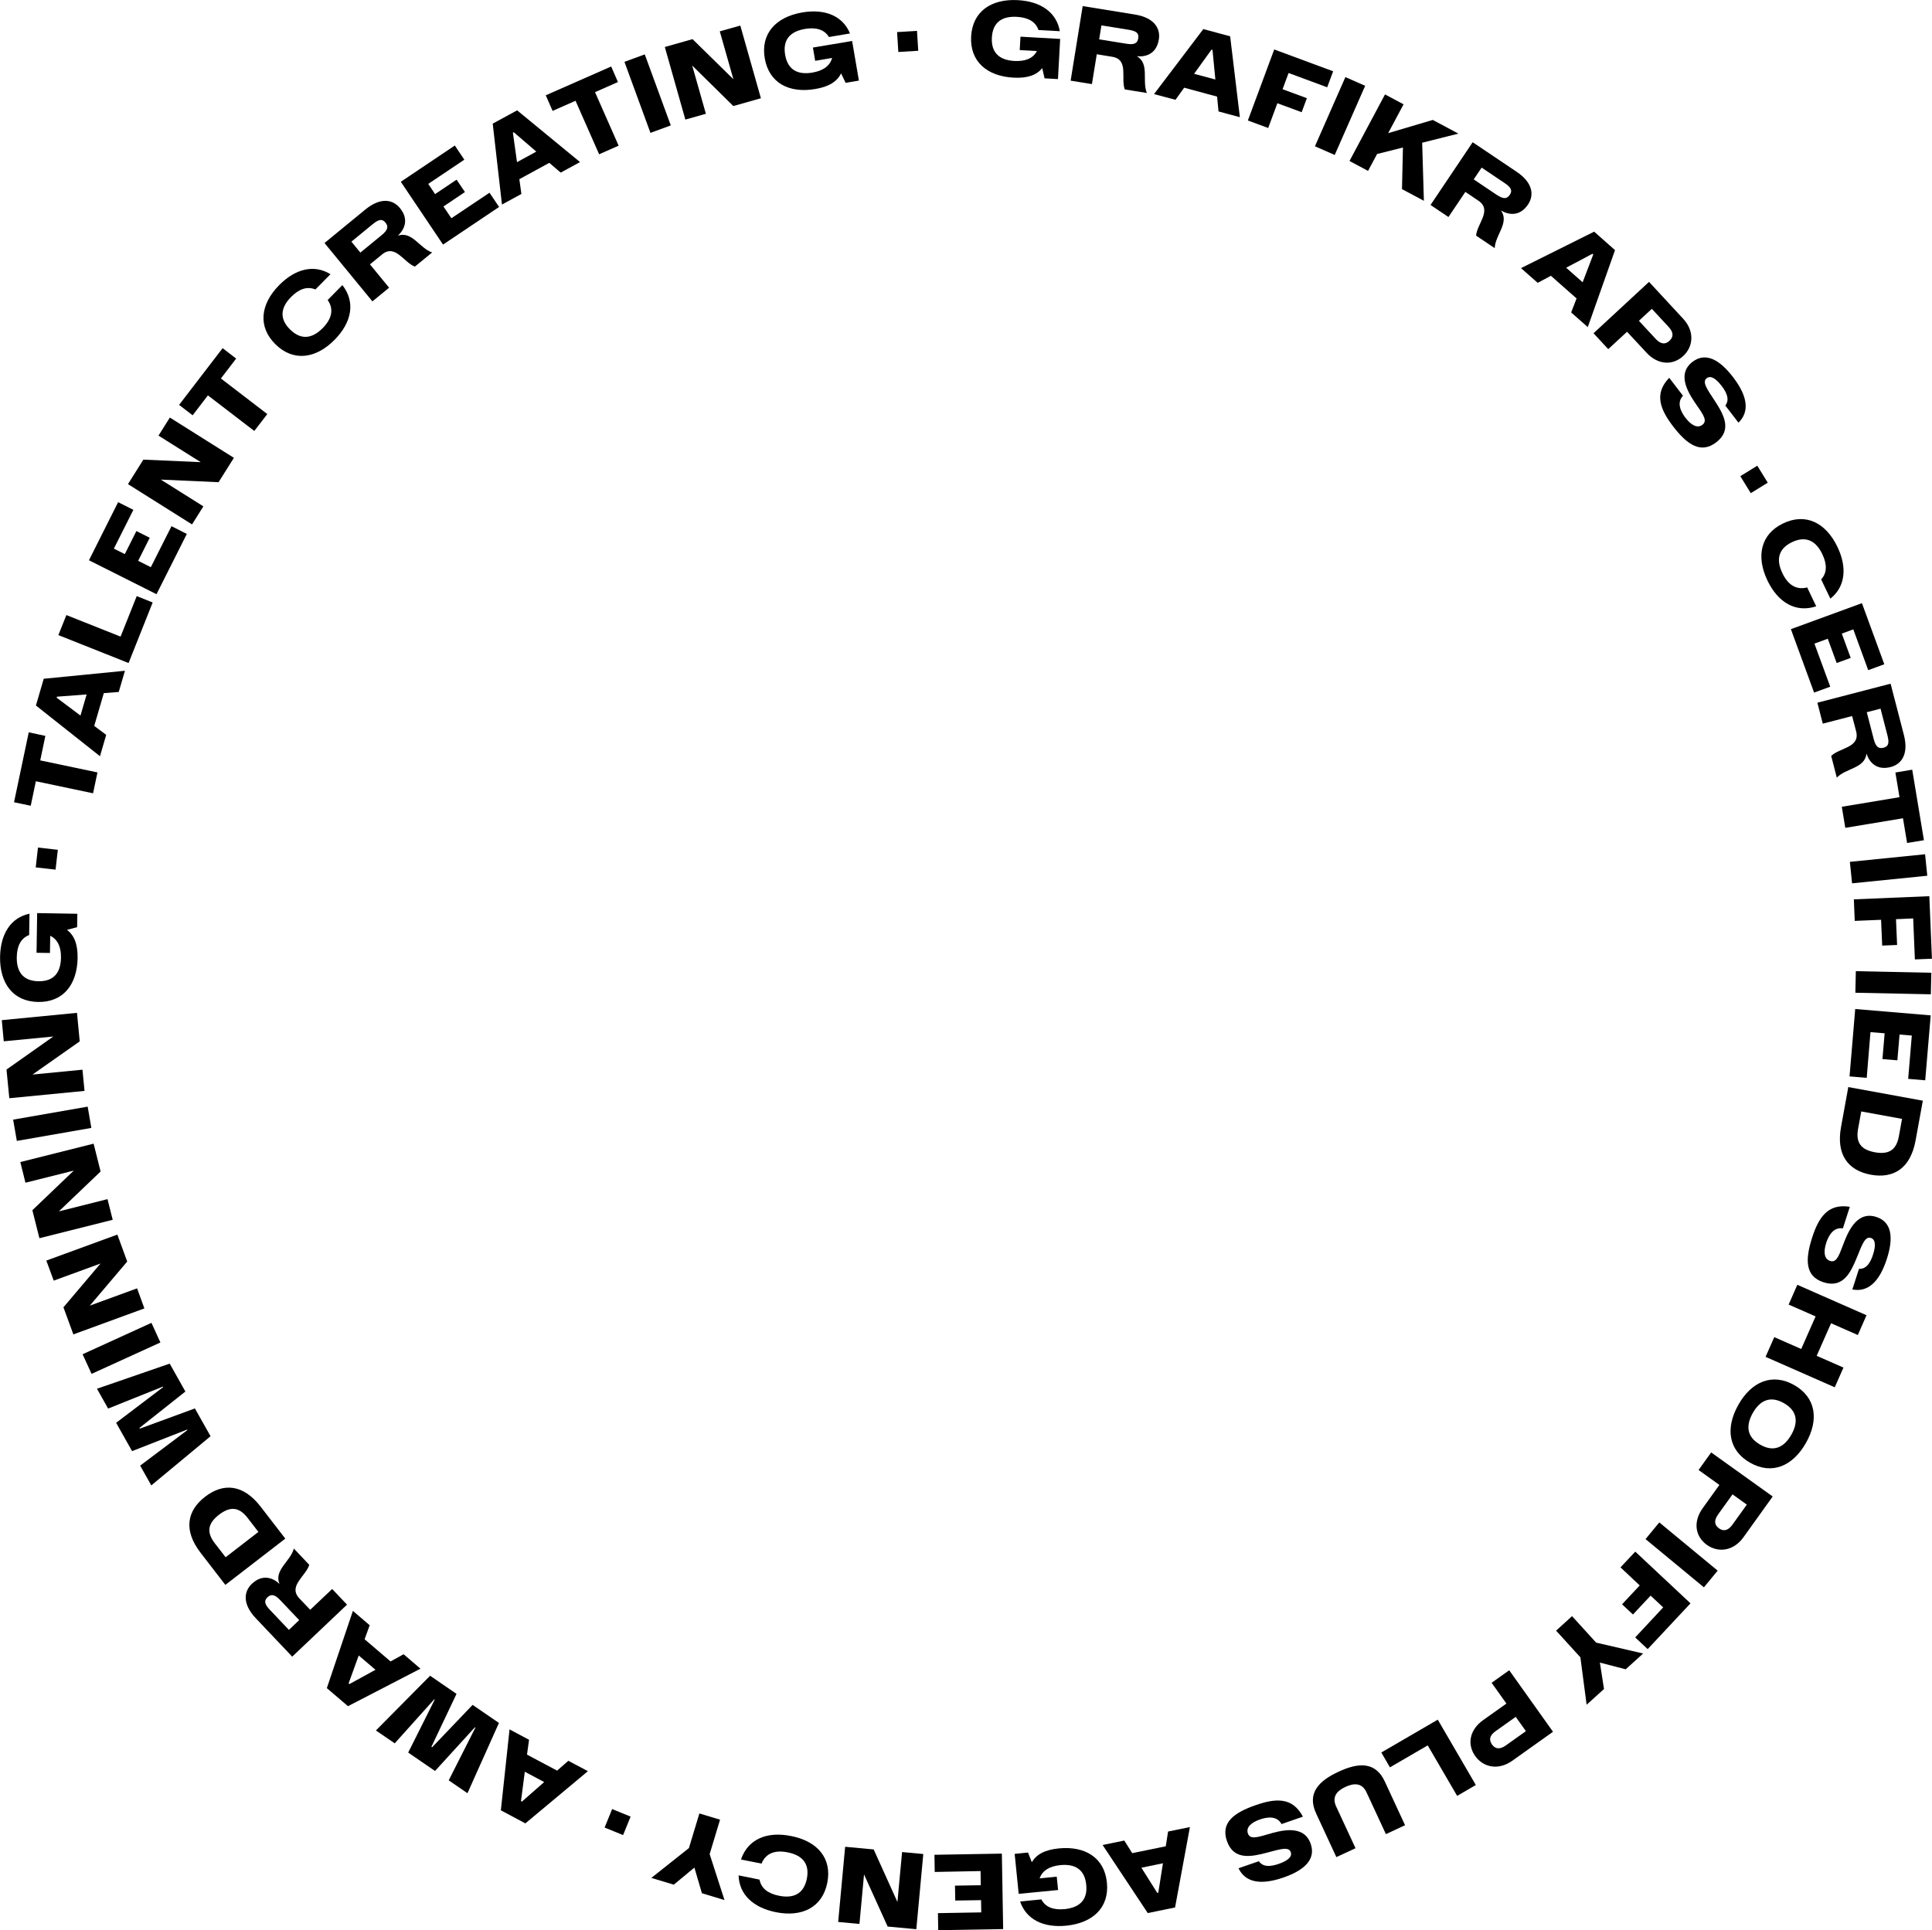 <?xml version="1.0" encoding="utf-8"?>
<!-- Generator: Adobe Illustrator 24.0.0, SVG Export Plug-In . SVG Version: 6.00 Build 0)  -->
<svg version="1.1" id="Layer_1" xmlns="http://www.w3.org/2000/svg" xmlns:xlink="http://www.w3.org/1999/xlink" x="0px" y="0px"
	 viewBox="0 0 282.32 282.13" style="enable-background:new 0 0 282.32 282.13;" xml:space="preserve">
<g>
	<path d="M154.92,5.69l-0.32,5.87l-1.96-0.11l-0.34-1.49c-0.83,1.01-2.12,1.5-4.19,1.39c-3.91-0.21-6.4-2.39-6.2-6.02
		c0.2-3.64,2.91-5.52,6.82-5.31c3.37,0.18,5.67,1.8,6.14,4.54l-3.12-0.17c-0.41-1.24-1.55-1.84-3.16-1.93
		c-2.14-0.12-3.53,0.78-3.65,3.03c-0.12,2.27,1.17,3.31,3.3,3.42c1.55,0.08,2.71-0.35,3.28-1.45l-2.51-0.14l0.11-1.96L154.92,5.69z"
		/>
	<path d="M158.21,0.89l7.61,1.23c2.87,0.46,3.78,2.05,3.52,3.65c-0.35,2.15-1.96,2.58-3.21,2.45c1.89,1.1,0.72,3.57,1.46,5.37
		l-3.23-0.52c-0.61-1.61,0.63-4.37-1.83-4.77l-2.26-0.37l-0.71,4.36l-3.11-0.5L158.21,0.89z M164.59,6.39
		c1.15,0.19,1.62-0.05,1.74-0.79c0.12-0.74-0.25-1.06-1.41-1.25l-3.97-0.64l-0.33,2.04L164.59,6.39z"/>
	<path d="M177.85,14.12l-4.81-1.3l-1.27,1.77l-3.13-0.84l7.2-9.5l3.92,1.06l1.42,11.82l-3.12-0.84L177.85,14.12z M177.6,11.62
		l-0.42-4.32l-0.15-0.04l-2.54,3.53L177.6,11.62z"/>
	<path d="M188.3,10.67l-0.88,2.37l3.55,1.31l-0.76,2.05l-3.55-1.31l-1.34,3.62l-2.97-1.1l3.85-10.38l8.61,3.19l-0.87,2.34
		L188.3,10.67z"/>
	<path d="M196.6,11.27l2.89,1.27l-4.45,10.11l-2.89-1.27L196.6,11.27z"/>
	<path d="M205.01,21.56l-3.78,0.95l-1.32,2.47l-2.71-1.45l5.19-9.73l2.71,1.45l-2.25,4.21l6.52-1.93l3.74,2l-5.29,1.33l0.25,8.49
		l-3.2-1.71L205.01,21.56z"/>
	<path d="M215.2,20.79l6.41,4.31c2.42,1.62,2.58,3.44,1.68,4.79c-1.22,1.81-2.86,1.52-3.95,0.88c1.26,1.79-0.84,3.55-0.92,5.5
		l-2.72-1.83c0.12-1.72,2.4-3.72,0.33-5.11l-1.9-1.28l-2.47,3.67l-2.62-1.76L215.2,20.79z M218.7,28.47
		c0.97,0.65,1.5,0.63,1.92,0.01c0.42-0.62,0.21-1.08-0.76-1.73l-3.35-2.25l-1.16,1.72L218.7,28.47z"/>
	<path d="M230.38,43.62l-3.75-3.31l-1.93,1.03l-2.44-2.15l10.69-5.33l3.05,2.7l-3.98,11.25l-2.43-2.14L230.38,43.62z M231.27,41.26
		l1.55-4.07l-0.11-0.1l-3.85,2.04L231.27,41.26z"/>
	<path d="M245.97,52.03c-1.52,1.41-3.69,1.34-5.38-0.49l-2.83-3.05l-2.75,2.54l-2.15-2.32l8.11-7.51l4.97,5.37
		C247.65,48.4,247.46,50.65,245.97,52.03z M243.97,49.8c0.56-0.52,0.63-1.19-0.13-2.01l-2.46-2.65l-1.89,1.75l2.46,2.65
		C242.72,50.36,243.38,50.36,243.97,49.8z"/>
	<path d="M243.92,55.22l2.01,2.62c-0.98,1.06-0.28,2.38,0.36,3.22c0.82,1.07,1.74,1.6,2.48,1.03c0.73-0.56,0.21-1.37-0.76-2.76
		c-1.1-1.59-3.16-4.54-0.69-6.44c1.96-1.5,4.02-0.25,5.92,2.22c2.2,2.87,2.41,5.09,0.8,6.67l-1.92-2.5c0.68-0.9,0.17-1.94-0.54-2.87
		c-0.73-0.95-1.54-1.62-2.18-1.13c-0.73,0.56,0.1,1.65,1.18,3.31c1.27,1.95,2.6,4.23,0.21,6.06c-2.24,1.72-4.24,0.35-6.28-2.3
		C242.59,59.84,241.67,57.55,243.92,55.22z"/>
	<path d="M256.79,68.07l1.53,2.48l-2.48,1.53l-1.53-2.48L256.79,68.07z"/>
	<path d="M260.57,76.5c3.29-1.58,6.24-0.1,7.93,3.43c1.46,3.04,1.15,5.84-1.03,7.57l-1.35-2.81c0.89-0.96,0.87-2.24,0.17-3.7
		c-0.92-1.93-2.38-2.72-4.42-1.75c-2.05,0.98-2.34,2.61-1.41,4.54c0.8,1.68,2,2.5,3.62,2.08l1.32,2.76
		c-2.96,0.98-5.57-0.52-7.13-3.78C256.58,81.3,257.29,78.07,260.57,76.5z"/>
	<path d="M267.45,100.37l-2.36,0.86l-3.39-9.27l10.38-3.8l3.27,8.93L273,97.95l-2.18-5.96l-1.68,0.62l1.3,3.55l-2.05,0.75l-1.3-3.55
		l-1.95,0.71L267.45,100.37z"/>
	<path d="M276.27,99.93l1.94,7.48c0.73,2.82-0.35,4.29-1.92,4.7c-2.12,0.55-3.16-0.76-3.54-1.96c-0.25,2.18-2.99,2.1-4.34,3.51
		l-0.82-3.17c1.23-1.21,4.27-1.19,3.64-3.61l-0.58-2.22l-4.29,1.11l-0.79-3.06L276.27,99.93z M273.8,108.01
		c0.29,1.13,0.7,1.47,1.43,1.28c0.73-0.19,0.87-0.66,0.58-1.8l-1.01-3.91l-2.01,0.52L273.8,108.01z"/>
	<path d="M278.68,123.21l-0.6-3.61l-8.43,1.4l-0.51-3.08l8.43-1.4l-0.6-3.61l2.46-0.41l1.71,10.31L278.68,123.21z"/>
	<path d="M281.31,124.86l0.32,3.14l-10.99,1.11l-0.32-3.14L281.31,124.86z"/>
	<path d="M279.57,134.24l-2.51,0.11l0.16,3.77l-2.18,0.09l-0.16-3.77l-3.85,0.16l-0.13-3.15l11.03-0.46l0.38,9.14l-2.49,0.1
		L279.57,134.24z"/>
	<path d="M282.22,142.18l-0.07,3.15l-11.03-0.23l0.07-3.15L282.22,142.18z"/>
	<path d="M272.78,157.54l-2.51-0.21l0.83-9.85l11.03,0.93l-0.8,9.49l-2.49-0.21l0.53-6.33l-1.79-0.15l-0.32,3.77l-2.18-0.18
		l0.32-3.77l-2.07-0.17L272.78,157.54z"/>
	<path d="M280.98,160.88l-1.06,5.82c-0.75,4.09-3.23,5.6-6.54,5c-3.31-0.61-5.1-2.91-4.35-6.99l1.06-5.82L280.98,160.88z
		 M271.52,164.99c-0.38,2.05,0.46,3.06,2.45,3.43c1.99,0.36,3.14-0.29,3.51-2.34l0.46-2.54l-5.96-1.09L271.52,164.99z"/>
	<path d="M270.31,176.39l-1.01,3.15c-1.43-0.21-2.12,1.13-2.44,2.13c-0.41,1.28-0.32,2.34,0.57,2.63c0.88,0.28,1.24-0.61,1.84-2.2
		c0.68-1.81,1.94-5.18,4.91-4.23c2.35,0.76,2.5,3.17,1.54,6.14c-1.11,3.44-2.82,4.89-5.04,4.46l0.97-3.01
		c1.12,0.05,1.69-0.96,2.05-2.08c0.37-1.14,0.45-2.19-0.31-2.44c-0.87-0.28-1.3,1.03-2.05,2.86c-0.88,2.15-2,4.55-4.87,3.62
		c-2.69-0.87-2.7-3.29-1.68-6.48C265.75,177.93,267.11,175.87,270.31,176.39z"/>
	<path d="M268.11,202.77l-10.11-4.45l1.27-2.88l3.94,1.73l2.1-4.76l-3.94-1.73l1.27-2.89l10.11,4.45l-1.27,2.89l-3.91-1.72
		l-2.1,4.76l3.91,1.72L268.11,202.77z"/>
	<path d="M262.19,202.45c3.17,1.8,3.64,5.07,1.7,8.47c-1.95,3.42-5,4.67-8.16,2.87c-3.16-1.8-3.64-5.06-1.69-8.49
		C255.97,201.9,259.03,200.65,262.19,202.45z M257.22,211.16c1.96,1.12,3.47,0.42,4.54-1.45c1.06-1.86,0.88-3.5-1.08-4.62
		c-1.97-1.12-3.48-0.43-4.54,1.42C255.08,208.39,255.25,210.04,257.22,211.16z"/>
	<path d="M249.42,225.8c-1.69-1.21-2.06-3.35-0.6-5.37l2.43-3.39l-3.04-2.18l1.84-2.57l8.99,6.44l-4.27,5.96
		C253.31,226.72,251.08,226.99,249.42,225.8z M251.2,223.39c0.62,0.45,1.29,0.38,1.95-0.53l2.11-2.94l-2.09-1.5l-2.11,2.94
		C250.41,222.28,250.54,222.92,251.2,223.39z"/>
	<path d="M251,229.57l-2.01,2.44l-8.53-7.05l2.01-2.44L251,229.57z"/>
	<path d="M243.04,234.94l-1.84-1.72l-2.58,2.76l-1.59-1.49l2.58-2.76l-2.81-2.64l2.16-2.3l8.07,7.56l-6.26,6.69l-1.82-1.71
		L243.04,234.94z"/>
	<path d="M230.94,242.24l-3.55-3.9l2.33-2.12l3.52,3.87l6.87,1.59l-2.55,2.31l-3.77-0.98l0.6,3.86l-2.54,2.3L230.94,242.24z"/>
	<path d="M215.57,256.67c-1.2-1.69-0.86-3.82,1.17-5.26l3.39-2.41l-2.16-3.04l2.57-1.83l6.4,8.99l-5.96,4.24
		C218.95,258.8,216.75,258.33,215.57,256.67z M218.03,254.99c0.44,0.62,1.1,0.78,2.01,0.13l2.94-2.09l-1.49-2.09l-2.94,2.09
		C217.64,253.67,217.56,254.32,218.03,254.99z"/>
	<path d="M203.11,258.32l-1.26-2.17l8.25-4.8l5.56,9.55l-2.73,1.59l-4.3-7.38L203.11,258.32z"/>
	<path d="M202.36,260.39l2.96,6.39l-2.8,1.3l-2.83-6.1c-0.66-1.42-1.83-1.38-3.07-0.81s-2.03,1.44-1.37,2.87l2.83,6.1l-2.8,1.3
		l-2.96-6.39c-1.39-3,0.47-4.79,3.28-6.09C198.4,257.65,200.97,257.39,202.36,260.39z"/>
	<path d="M190.39,265.53l-3.12,1.08c-0.69-1.27-2.17-1.02-3.16-0.67c-1.27,0.44-2.06,1.15-1.76,2.03c0.3,0.87,1.23,0.63,2.86,0.15
		c1.86-0.54,5.3-1.56,6.32,1.38c0.81,2.33-1.03,3.9-3.97,4.92c-3.41,1.18-5.59,0.69-6.58-1.35l2.98-1.03
		c0.64,0.93,1.78,0.77,2.9,0.39c1.13-0.39,2.02-0.96,1.76-1.71c-0.3-0.87-1.6-0.42-3.51,0.08c-2.25,0.59-4.83,1.14-5.82-1.71
		c-0.93-2.67,1-4.13,4.16-5.23C186.43,262.81,188.89,262.66,190.39,265.53z"/>
	<path d="M165.45,270.86l4.9-1l0.34-2.16l3.19-0.65l-2.17,11.75l-3.99,0.82l-6.6-9.95l3.17-0.65L165.45,270.86z M166.79,272.99
		l2.32,3.68l0.15-0.03l0.68-4.3L166.79,272.99z"/>
	<path d="M148.86,276.81l-0.59-5.84l1.95-0.2l0.56,1.42c0.66-1.13,1.86-1.81,3.92-2.02c3.89-0.39,6.69,1.37,7.05,4.99
		c0.37,3.62-2.02,5.9-5.91,6.3c-3.36,0.34-5.88-0.9-6.77-3.53l3.1-0.31c0.6,1.16,1.81,1.58,3.42,1.42c2.13-0.22,3.37-1.31,3.14-3.56
		c-0.23-2.26-1.66-3.08-3.79-2.87c-1.54,0.16-2.62,0.77-3.02,1.94l2.5-0.25l0.2,1.95L148.86,276.81z"/>
	<path d="M136.59,273.61l-0.04-2.51l9.85-0.17l0.19,11.03l-9.49,0.16l-0.04-2.49l6.33-0.11l-0.03-1.79l-3.77,0.06l-0.04-2.18
		l3.77-0.06l-0.03-2.07L136.59,273.61z"/>
	<path d="M122.48,280.92l1.02-10.99l4.17,0.39l3.47,7.68l0.68-7.3l3.1,0.29l-1.02,10.99l-4.19-0.39l-3.45-7.62l-0.67,7.24
		L122.48,280.92z"/>
	<path d="M120.89,275.2c-0.72,3.58-3.68,5.06-7.52,4.29c-3.31-0.67-5.36-2.59-5.44-5.38l3.06,0.62c0.23,1.29,1.27,2.05,2.85,2.36
		c2.1,0.42,3.61-0.26,4.06-2.48c0.45-2.23-0.68-3.44-2.78-3.86c-1.83-0.37-3.21,0.09-3.84,1.64l-3-0.6c1-2.96,3.77-4.15,7.32-3.43
		C119.45,269.11,121.61,271.62,120.89,275.2z"/>
	<path d="M100.67,270.12l1.53-5.06l3.02,0.91L103.7,271l2.17,6.72l-3.3-1l-1.1-3.75l-3.01,2.5l-3.28-0.99L100.67,270.12z"/>
	<path d="M91.05,268.22l-2.7-1.1l1.1-2.7l2.7,1.1L91.05,268.22z"/>
	<path d="M77.01,256.46l4.4,2.34l1.64-1.44l2.86,1.52l-9.14,7.63l-3.58-1.91l1.27-11.83l2.85,1.52L77.01,256.46z M76.69,258.96
		l-0.56,4.3l0.13,0.07l3.26-2.86L76.69,258.96z"/>
	<path d="M68.31,262.1l-2.74-1.88l3.9-7.71l-0.07-0.05l-5.83,6.39l-3.92-2.69l3.87-7.73l-0.07-0.05l-5.77,6.43l-2.75-1.88l7.92-8
		l3.86,2.65l-3.67,7.74l0.1,0.07l5.92-6.2l3.85,2.64L68.31,262.1z"/>
	<path d="M53.28,239.6l3.79,3.24l1.91-1.05l2.46,2.11l-10.59,5.48l-3.09-2.64l3.81-11.29l2.45,2.1L53.28,239.6z M52.42,241.97
		l-1.48,4.08l0.12,0.1l3.81-2.09L52.42,241.97z"/>
	<path d="M42.7,242.14l-5.31-5.6c-2-2.11-1.76-3.92-0.59-5.04c1.58-1.5,3.13-0.86,4.04,0.01c-0.84-2.02,1.6-3.28,2.1-5.17l2.25,2.38
		c-0.49,1.65-3.15,3.1-1.44,4.91l1.58,1.66l3.21-3.04l2.17,2.29L42.7,242.14z M40.96,233.89c-0.81-0.85-1.32-0.94-1.87-0.43
		c-0.54,0.52-0.44,1,0.36,1.85l2.77,2.92l1.5-1.43L40.96,233.89z"/>
	<path d="M32.93,231.65l-3.61-4.68c-2.54-3.29-2.01-6.15,0.65-8.2c2.66-2.06,5.57-1.85,8.11,1.44l3.61,4.68L32.93,231.65z
		 M36.19,221.87c-1.27-1.65-2.58-1.71-4.19-0.47c-1.6,1.23-1.88,2.52-0.61,4.17l1.58,2.04l4.79-3.7L36.19,221.87z"/>
	<path d="M22.11,217.11l-1.63-2.89l6.9-5.19l-0.04-0.08l-8.04,3.15l-2.33-4.14l6.88-5.22l-0.04-0.07l-8.01,3.21l-1.63-2.9
		l10.63-3.67l2.29,4.08l-6.71,5.32l0.06,0.1l8.04-2.95l2.29,4.06L22.11,217.11z"/>
	<path d="M13.38,200.81l-1.31-2.87l10.06-4.59l1.31,2.87L13.38,200.81z"/>
	<path d="M6.77,184.25l10.38-3.8l1.44,3.94l-5.46,6.44l6.9-2.52l1.07,2.93l-10.38,3.8l-1.45-3.96l5.42-6.4l-6.84,2.5L6.77,184.25z"
		/>
	<path d="M2.97,169.85l10.71-2.69l1.02,4.07l-6.1,5.83l7.11-1.79l0.76,3.02l-10.71,2.69l-1.03-4.09l6.05-5.79l-7.06,1.77
		L2.97,169.85z"/>
	<path d="M2.46,166.76l-0.54-3.11l10.89-1.9l0.54,3.11L2.46,166.76z"/>
	<path d="M0.26,149.11l10.99-1.07l0.4,4.17l-6.9,4.85l7.3-0.71l0.3,3.1l-10.99,1.07l-0.41-4.19l6.84-4.83l-7.24,0.7L0.26,149.11z"/>
	<path d="M5.43,133.46l5.87,0.1l-0.03,1.96l-1.48,0.39c1.04,0.79,1.58,2.06,1.55,4.13c-0.07,3.91-2.14,6.47-5.77,6.41
		c-3.64-0.06-5.62-2.7-5.56-6.6c0.06-3.37,1.58-5.73,4.3-6.3l-0.05,3.12c-1.22,0.46-1.78,1.61-1.81,3.22
		c-0.04,2.14,0.91,3.5,3.17,3.53c2.27,0.04,3.25-1.29,3.29-3.42c0.03-1.55-0.46-2.69-1.57-3.22l-0.04,2.51l-1.96-0.03L5.43,133.46z"
		/>
	<path d="M5.22,126.78l0.33-2.9l2.9,0.33l-0.33,2.9L5.22,126.78z"/>
	<path d="M6.63,107.56l-0.75,3.58l8.36,1.76l-0.64,3.05l-8.36-1.76l-0.75,3.58l-2.44-0.51l2.15-10.22L6.63,107.56z"/>
	<path d="M15.17,101.31l-1.4,4.79l1.75,1.31l-0.91,3.12l-9.36-7.41l1.14-3.91l11.87-1.17l-0.91,3.1L15.17,101.31z M12.66,101.5
		l-4.34,0.33l-0.04,0.15l3.48,2.61L12.66,101.5z"/>
	<path d="M19.98,87.13l2.33,0.93l-3.52,8.85L8.53,92.83L9.7,89.9l7.92,3.15L19.98,87.13z"/>
	<path d="M25.06,76.91l2.24,1.13l-4.43,8.81L13,81.89l4.26-8.49l2.23,1.12l-2.85,5.67l1.6,0.8l1.69-3.37l1.95,0.98l-1.69,3.37
		l1.85,0.93L25.06,76.91z"/>
	<path d="M24.82,61.03l9.36,5.89l-2.24,3.56L23.5,70.1l6.22,3.91l-1.66,2.64l-9.36-5.89l2.25-3.58l8.38,0.37l-6.17-3.88L24.82,61.03
		z"/>
	<path d="M34.51,52.41l-2.23,2.91l6.78,5.2l-1.9,2.47l-6.78-5.2l-2.23,2.91l-1.98-1.52l6.36-8.29L34.51,52.41z"/>
	<path d="M40.25,50.32c-2.6-2.57-2.21-5.86,0.55-8.65c2.38-2.41,5.12-3.06,7.49-1.59l-2.2,2.23c-1.21-0.51-2.41-0.06-3.55,1.09
		c-1.51,1.52-1.77,3.17-0.15,4.76c1.62,1.6,3.26,1.32,4.76-0.2c1.31-1.33,1.69-2.73,0.73-4.11l2.15-2.18
		c1.93,2.46,1.4,5.43-1.15,8.01C46.13,52.46,42.84,52.88,40.25,50.32z"/>
	<path d="M47.42,35.52l5.96-4.89c2.25-1.84,4.03-1.48,5.06-0.22c1.38,1.68,0.63,3.17-0.29,4.03c2.08-0.69,3.15,1.83,5,2.46
		l-2.53,2.07c-1.61-0.61-2.86-3.36-4.79-1.78l-1.77,1.45l2.8,3.41l-2.44,2L47.42,35.52z M55.77,34.37c0.9-0.74,1.03-1.25,0.56-1.83
		c-0.47-0.58-0.97-0.51-1.87,0.23l-3.11,2.55l1.31,1.6L55.77,34.37z"/>
	<path d="M71.53,28.17l1.4,2.08l-8.19,5.5l-6.17-9.18l7.89-5.3l1.39,2.07l-5.27,3.54l1,1.49l3.14-2.11l1.22,1.81l-3.14,2.11
		l1.16,1.72L71.53,28.17z"/>
	<path d="M80.27,23.8l-4.38,2.39l0.3,2.16l-2.84,1.55L72,18.07l3.57-1.94l9.19,7.56l-2.83,1.54L80.27,23.8z M78.37,22.16l-3.29-2.83
		l-0.13,0.07l0.6,4.3L78.37,22.16z"/>
	<path d="M90.3,11.99l-3.35,1.48l3.45,7.82l-2.85,1.26l-3.45-7.82l-3.35,1.48l-1-2.28l9.56-4.21L90.3,11.99z"/>
	<path d="M91.25,9.04l2.97-1.09l3.8,10.38l-2.97,1.09L91.25,9.04z"/>
	<path d="M108.18,3.74l3.01,10.62l-4.03,1.14l-6.01-5.92l2,7.05l-3,0.85L97.15,6.87l4.05-1.15l5.97,5.86l-1.99-7L108.18,3.74z"/>
	<path d="M124.52,5.99l0.99,5.79l-1.94,0.33l-0.66-1.38c-0.59,1.17-1.74,1.94-3.78,2.28c-3.86,0.66-6.77-0.91-7.38-4.5
		c-0.61-3.59,1.62-6.03,5.47-6.69c3.33-0.57,5.93,0.5,6.99,3.07l-3.08,0.52c-0.68-1.12-1.92-1.45-3.51-1.18
		c-2.11,0.36-3.27,1.54-2.89,3.77c0.38,2.24,1.87,2.97,3.98,2.61c1.53-0.26,2.57-0.95,2.88-2.14l-2.47,0.42l-0.33-1.94L124.52,5.99z
		"/>
	<path d="M131.09,4.69L134,4.51l0.18,2.91l-2.91,0.18L131.09,4.69z"/>
</g>
</svg>
